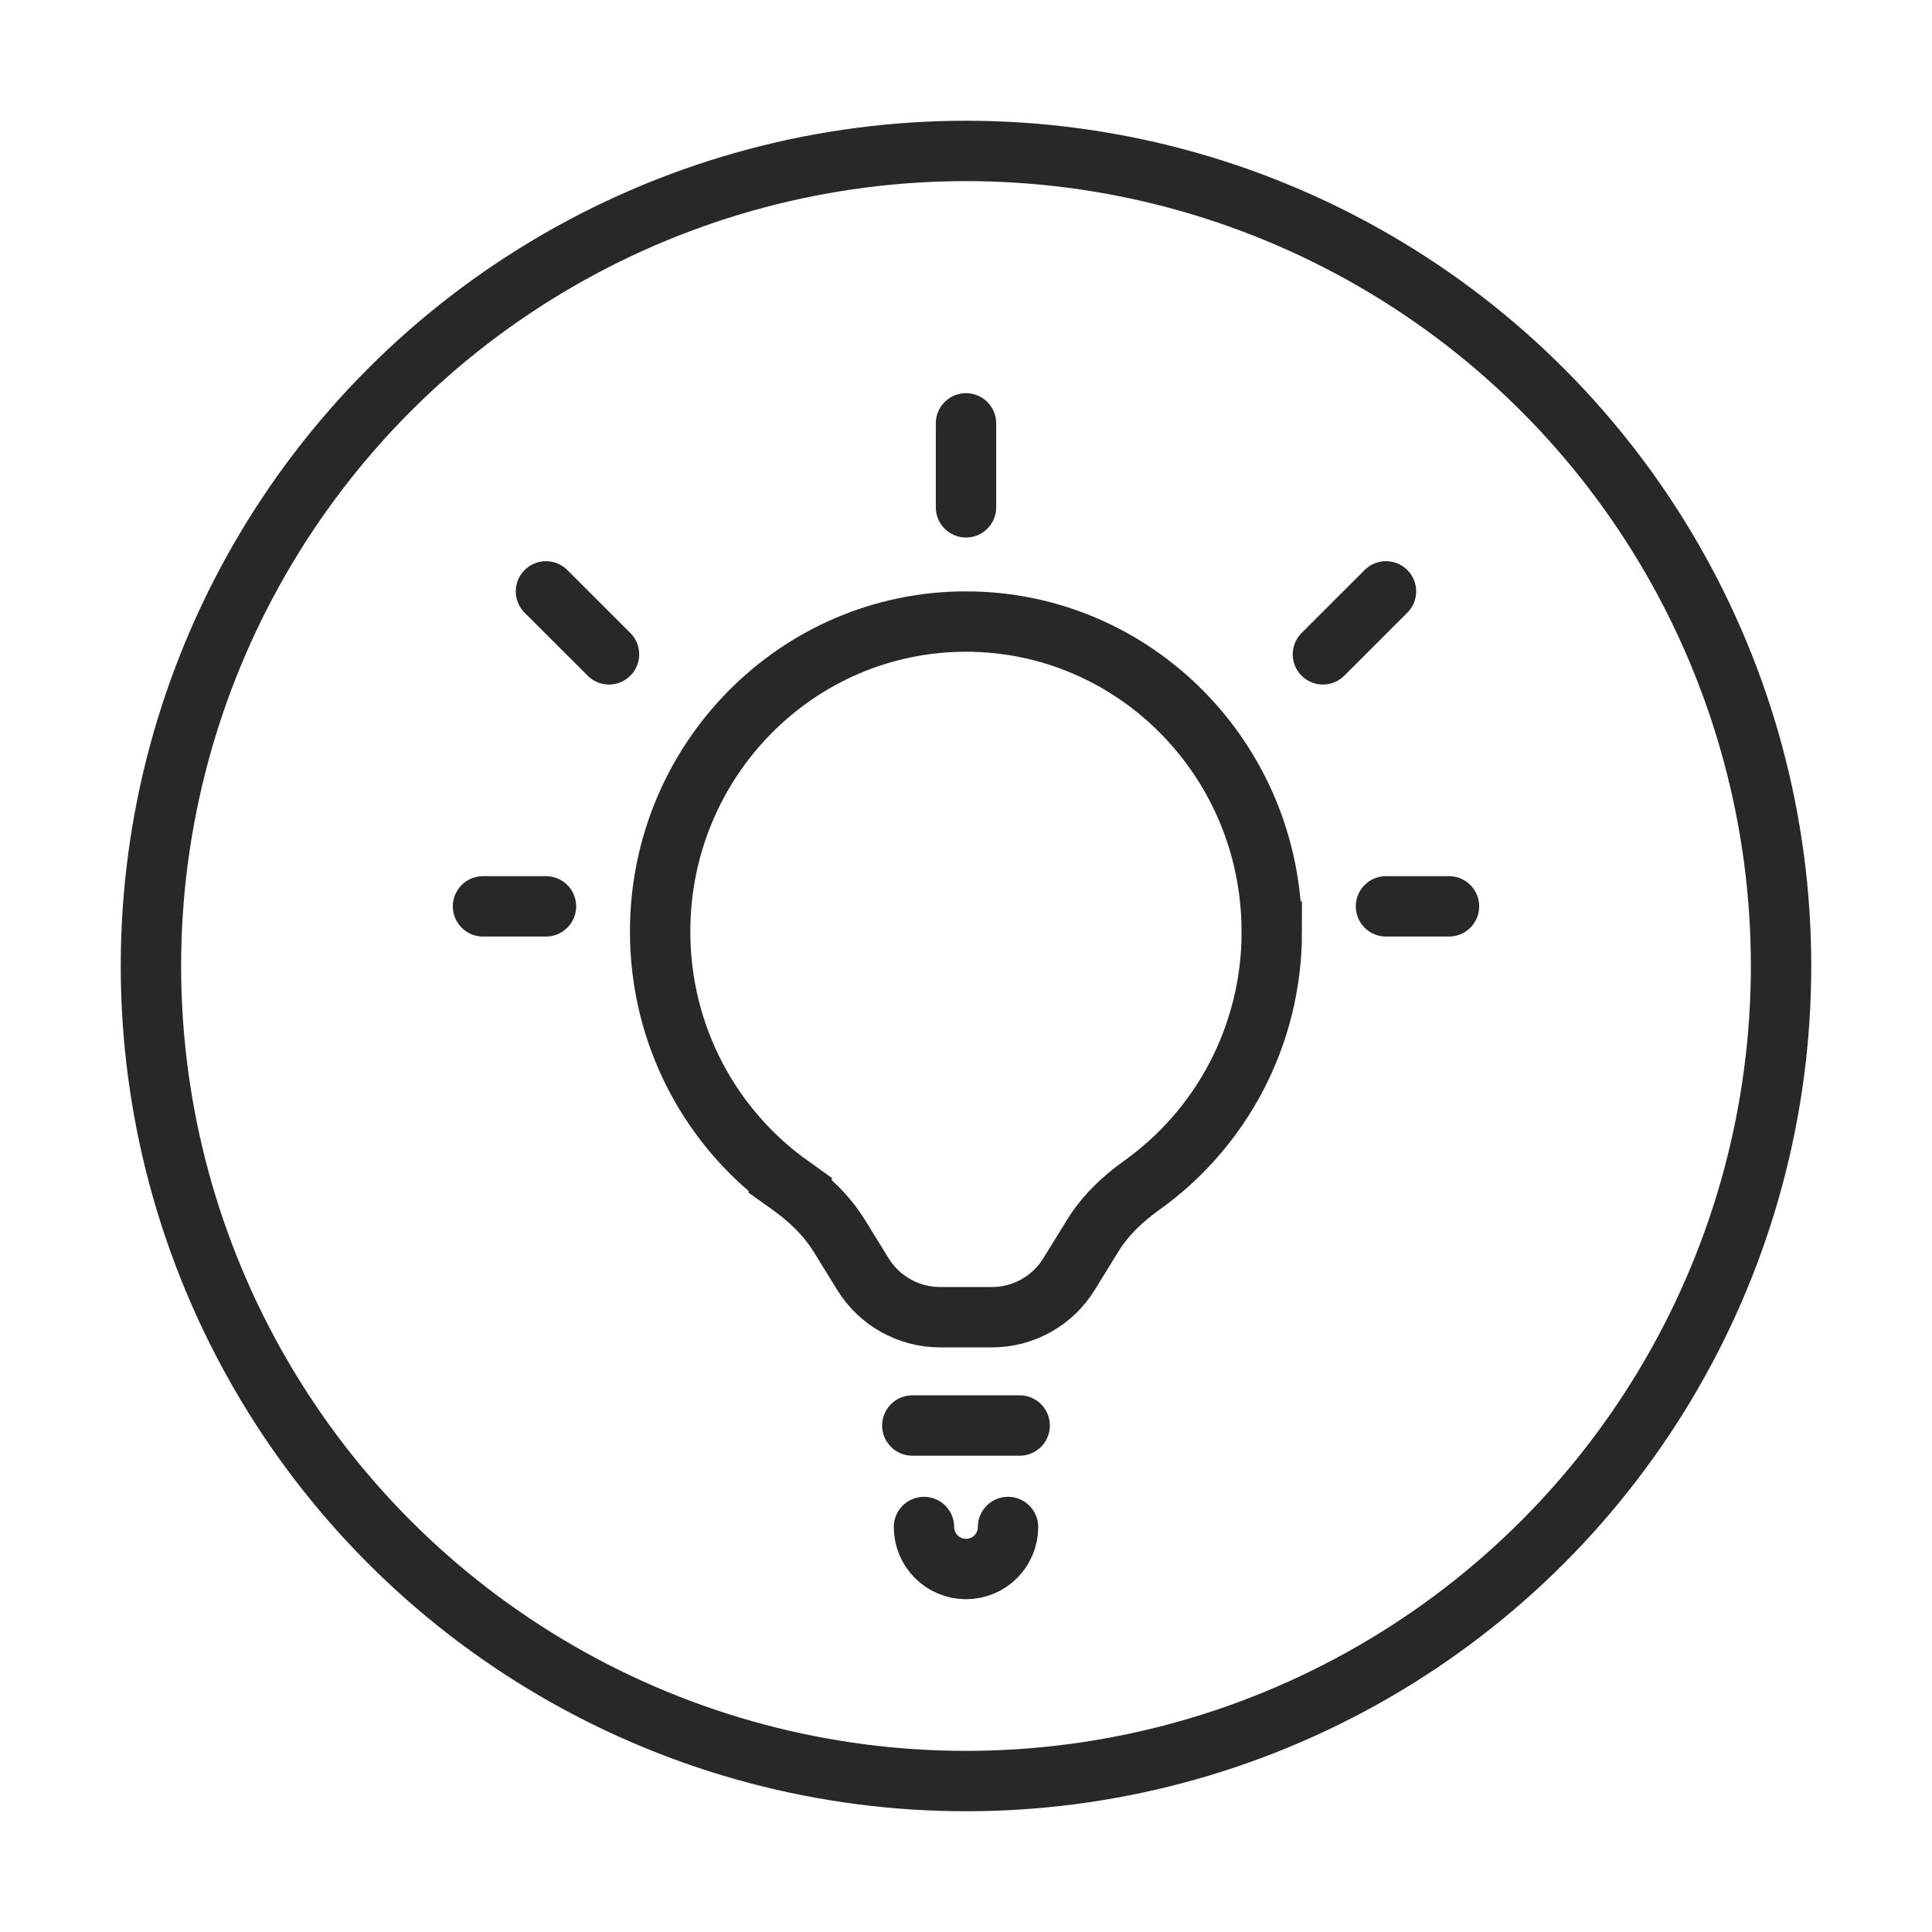 <svg fill="none" stroke="#282829" viewBox="0 0 32 32" xmlns="http://www.w3.org/2000/svg"><circle cx="16" cy="16" r="13.5" stroke-linecap="round"/><path d="m15.304 25.292c0 .384.311.696.696.696s.696-.311.696-.696" stroke-linecap="round" stroke-linejoin="round"/><path d="m15.111 23.611h1.778" stroke-linecap="round"/><path d="m21.065 15.43c0 1.739-.852 3.274-2.155 4.203-.301.214-.598.487-.815.84l-.389.631c-.273.443-.756.713-1.277.713h-.859c-.52 0-1.004-.27-1.277-.713l-.389-.631c-.218-.353-.514-.625-.815-.84l-.29.407.29-.407c-1.303-.929-2.155-2.464-2.155-4.203 0-2.842 2.274-5.135 5.065-5.135s5.065 2.293 5.065 5.135z"/><g stroke-linecap="round"><path d="m9.043 15.012h-1.043"/><path d="m10.087 10.838-1.044-1.043"/><path d="m24 15.012h-1.044"/><path d="m22.956 9.795-1.044 1.043"/><path d="m16 7.012v1.391"/></g></svg>